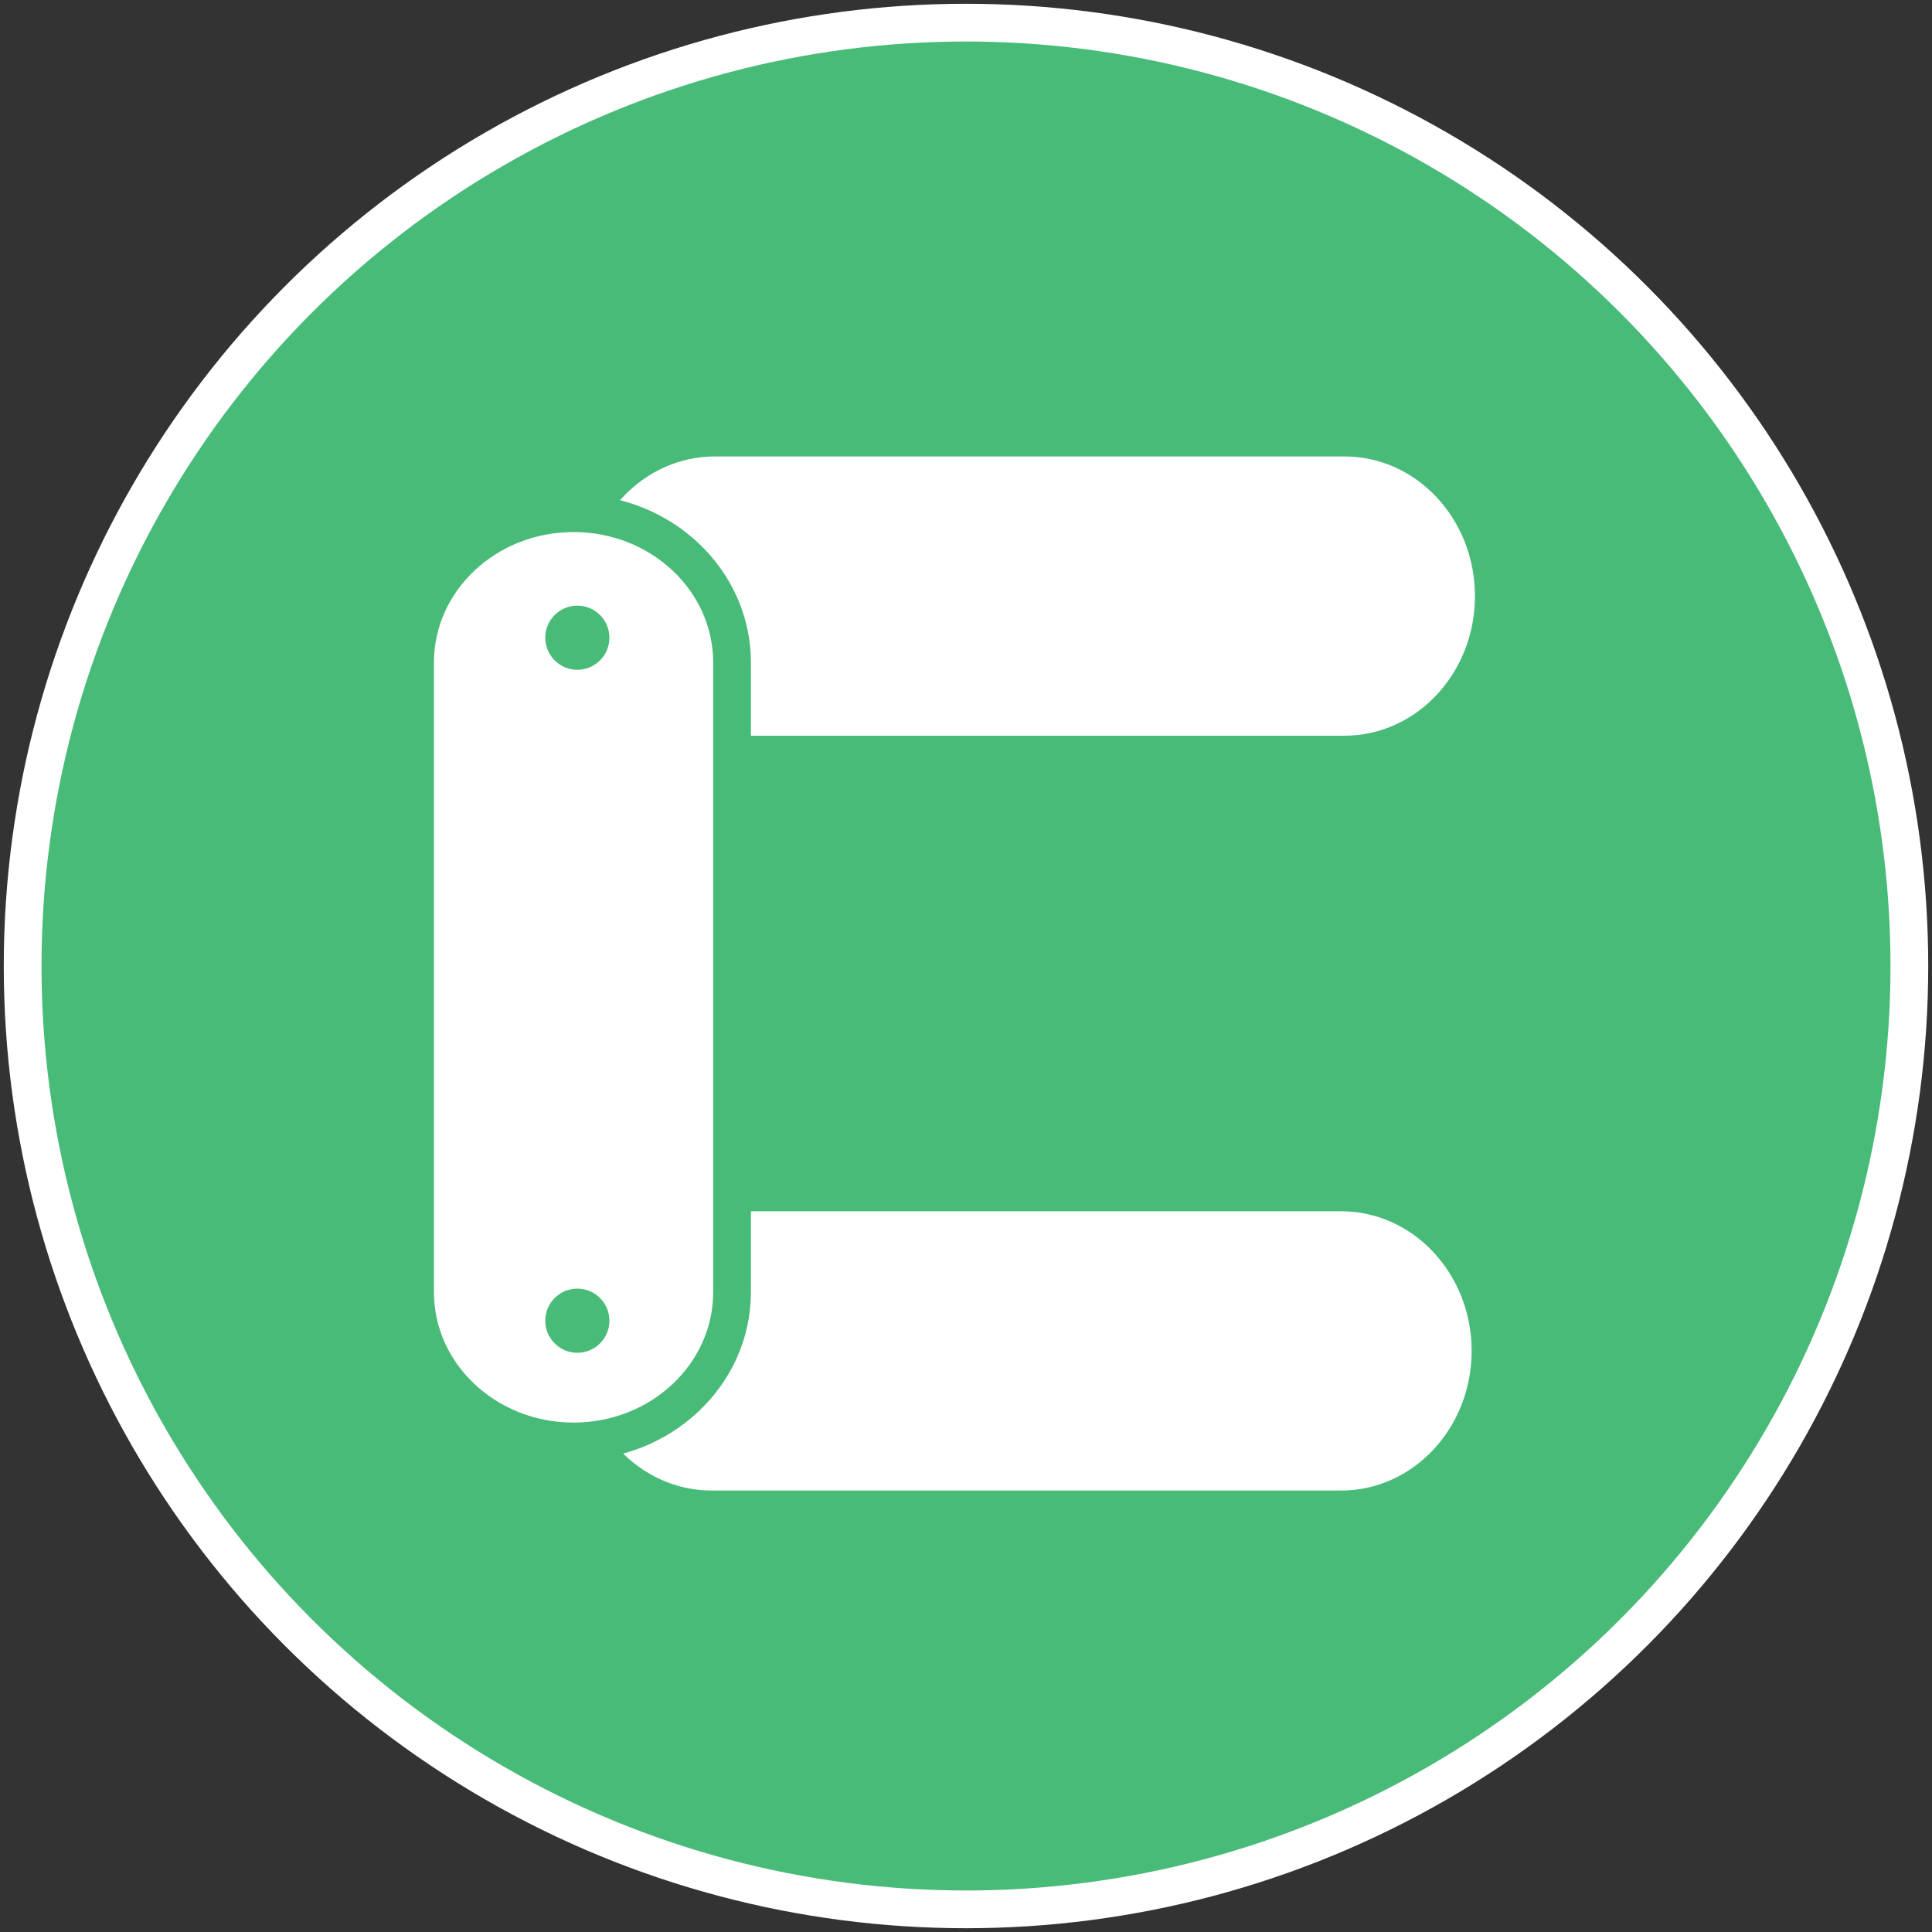 <svg width="512" height="512" xmlns="http://www.w3.org/2000/svg" xmlns:svg="http://www.w3.org/2000/svg">
 <rect width="100%" height="100%" fill="#333333" stroke="none"/>
 <!-- Created with SVG-edit - http://svg-edit.googlecode.com/ -->
 <g>
  <title>Codeflow Logo</title>
  <ellipse ry="250" rx="250" id="outer_circle" cy="256" cx="256" stroke-linecap="null" stroke-linejoin="null" stroke-dasharray="null" stroke-width="10" stroke="#ffffff" fill="#49bb79"/>
  <g id="icon">
   <path id="svg_12" d="m189.451,115.966l166.847,0l0,0c21.857,0 39.576,18.804 39.576,42.001c0,23.196 -17.719,42.001 -39.576,42.001l-166.847,0l0,0c-21.857,0 -39.576,-18.804 -39.576,-42.001c0,-23.196 17.719,-42.001 39.576,-42.001z" stroke-linecap="null" stroke-linejoin="null" stroke-dasharray="null" stroke-width="10" stroke="#49bb79" fill="#ffffff"/>
   <path id="svg_15" d="m188.576,315.999l166.847,0l0,0c21.857,0 39.576,18.804 39.576,42.001c0,23.196 -17.719,42.001 -39.576,42.001l-166.847,0l0,0c-21.857,0 -39.576,-18.804 -39.576,-42.001c0,-23.196 17.719,-42.001 39.576,-42.001z" stroke-linecap="null" stroke-linejoin="null" stroke-dasharray="null" stroke-width="10" stroke="#49bb79" fill="#ffffff"/>
   <path transform="rotate(90 152,259) " id="svg_16" d="m68.576,216.999l166.847,0l0,0c21.857,0 39.576,18.804 39.576,42.001c0,23.196 -17.719,42.001 -39.576,42.001l-166.847,0l0,0c-21.857,0 -39.576,-18.804 -39.576,-42.001c0,-23.196 17.719,-42.001 39.576,-42.001z" stroke-linecap="null" stroke-linejoin="null" stroke-dasharray="null" stroke-width="10" stroke="#49bb79" fill="#ffffff"/>
   <ellipse id="bolt" ry="11" rx="11" cy="169" cx="153" stroke-linecap="null" stroke-linejoin="null" stroke-dasharray="null" stroke-width="5" stroke="#ffffff" fill="#49bb79"/>
   <ellipse ry="11" rx="11" id="bolt2" cy="350" cx="153" stroke-linecap="null" stroke-linejoin="null" stroke-dasharray="null" stroke-width="5" stroke="#ffffff" fill="#49bb79"/>
  </g>
 </g>
</svg>